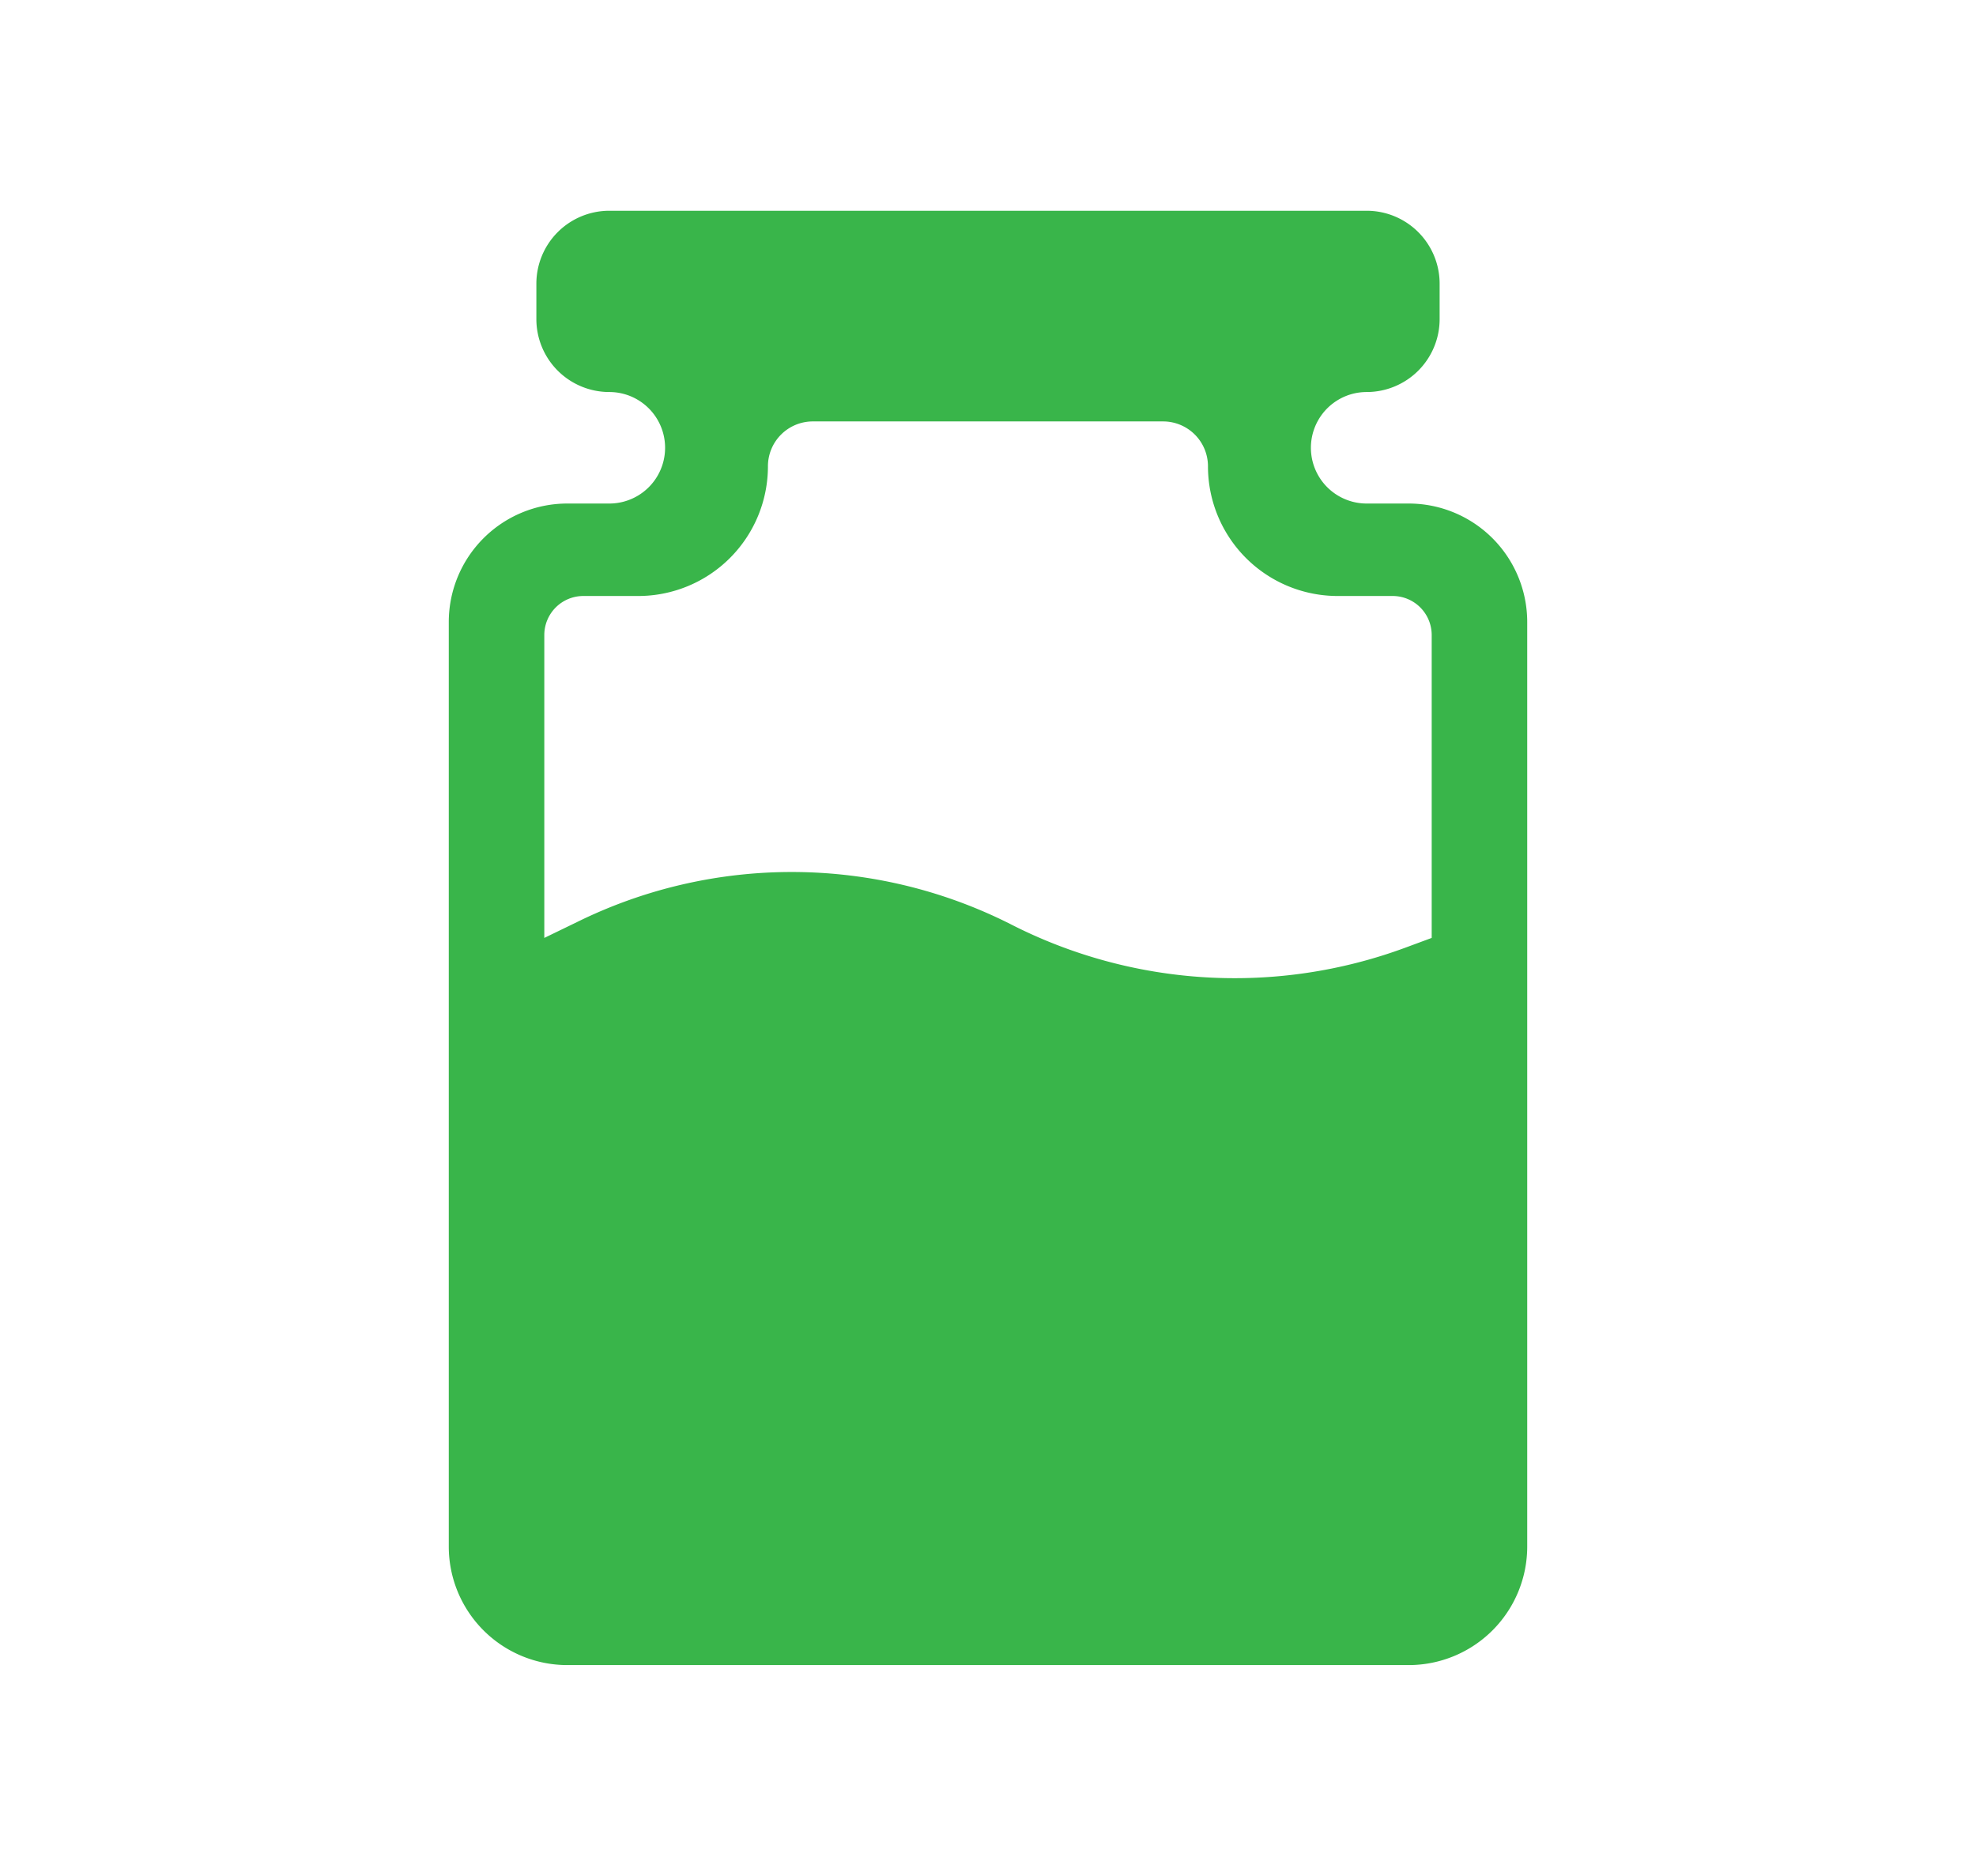 <svg id="Layer_2" data-name="Layer 2" xmlns="http://www.w3.org/2000/svg" width="41.6" height="39.5" viewBox="0 0 41.6 39.5"><title>processor</title><path d="M29.656,10.603h-.884a1.174,1.174,0,0,1,0-2.348h0a1.536,1.536,0,0,0,1.536-1.536V5.974a1.536,1.536,0,0,0-1.536-1.536H12.828a1.536,1.536,0,0,0-1.536,1.536v.745a1.536,1.536,0,0,0,1.536,1.536h0a1.174,1.174,0,0,1,0,2.348h-.884a2.496,2.496,0,0,0-2.496,2.496V32.566a2.496,2.496,0,0,0,2.496,2.496H29.656a2.496,2.496,0,0,0,2.496-2.496V13.099A2.496,2.496,0,0,0,29.656,10.603Zm.485,9.147-.551.204a10.359,10.359,0,0,1-8.331-.502,10.215,10.215,0,0,0-9.113-.035l-.687.333V13.372a.822.822,0,0,1,.822-.822h1.155a2.731,2.731,0,0,0,2.731-2.731h0a.945.945,0,0,1,.945-.945h7.374a.945.945,0,0,1,.945.945h0A2.731,2.731,0,0,0,28.163,12.55h1.156a.822.822,0,0,1,.822.822Z" fill="#39b54a"/></svg>
